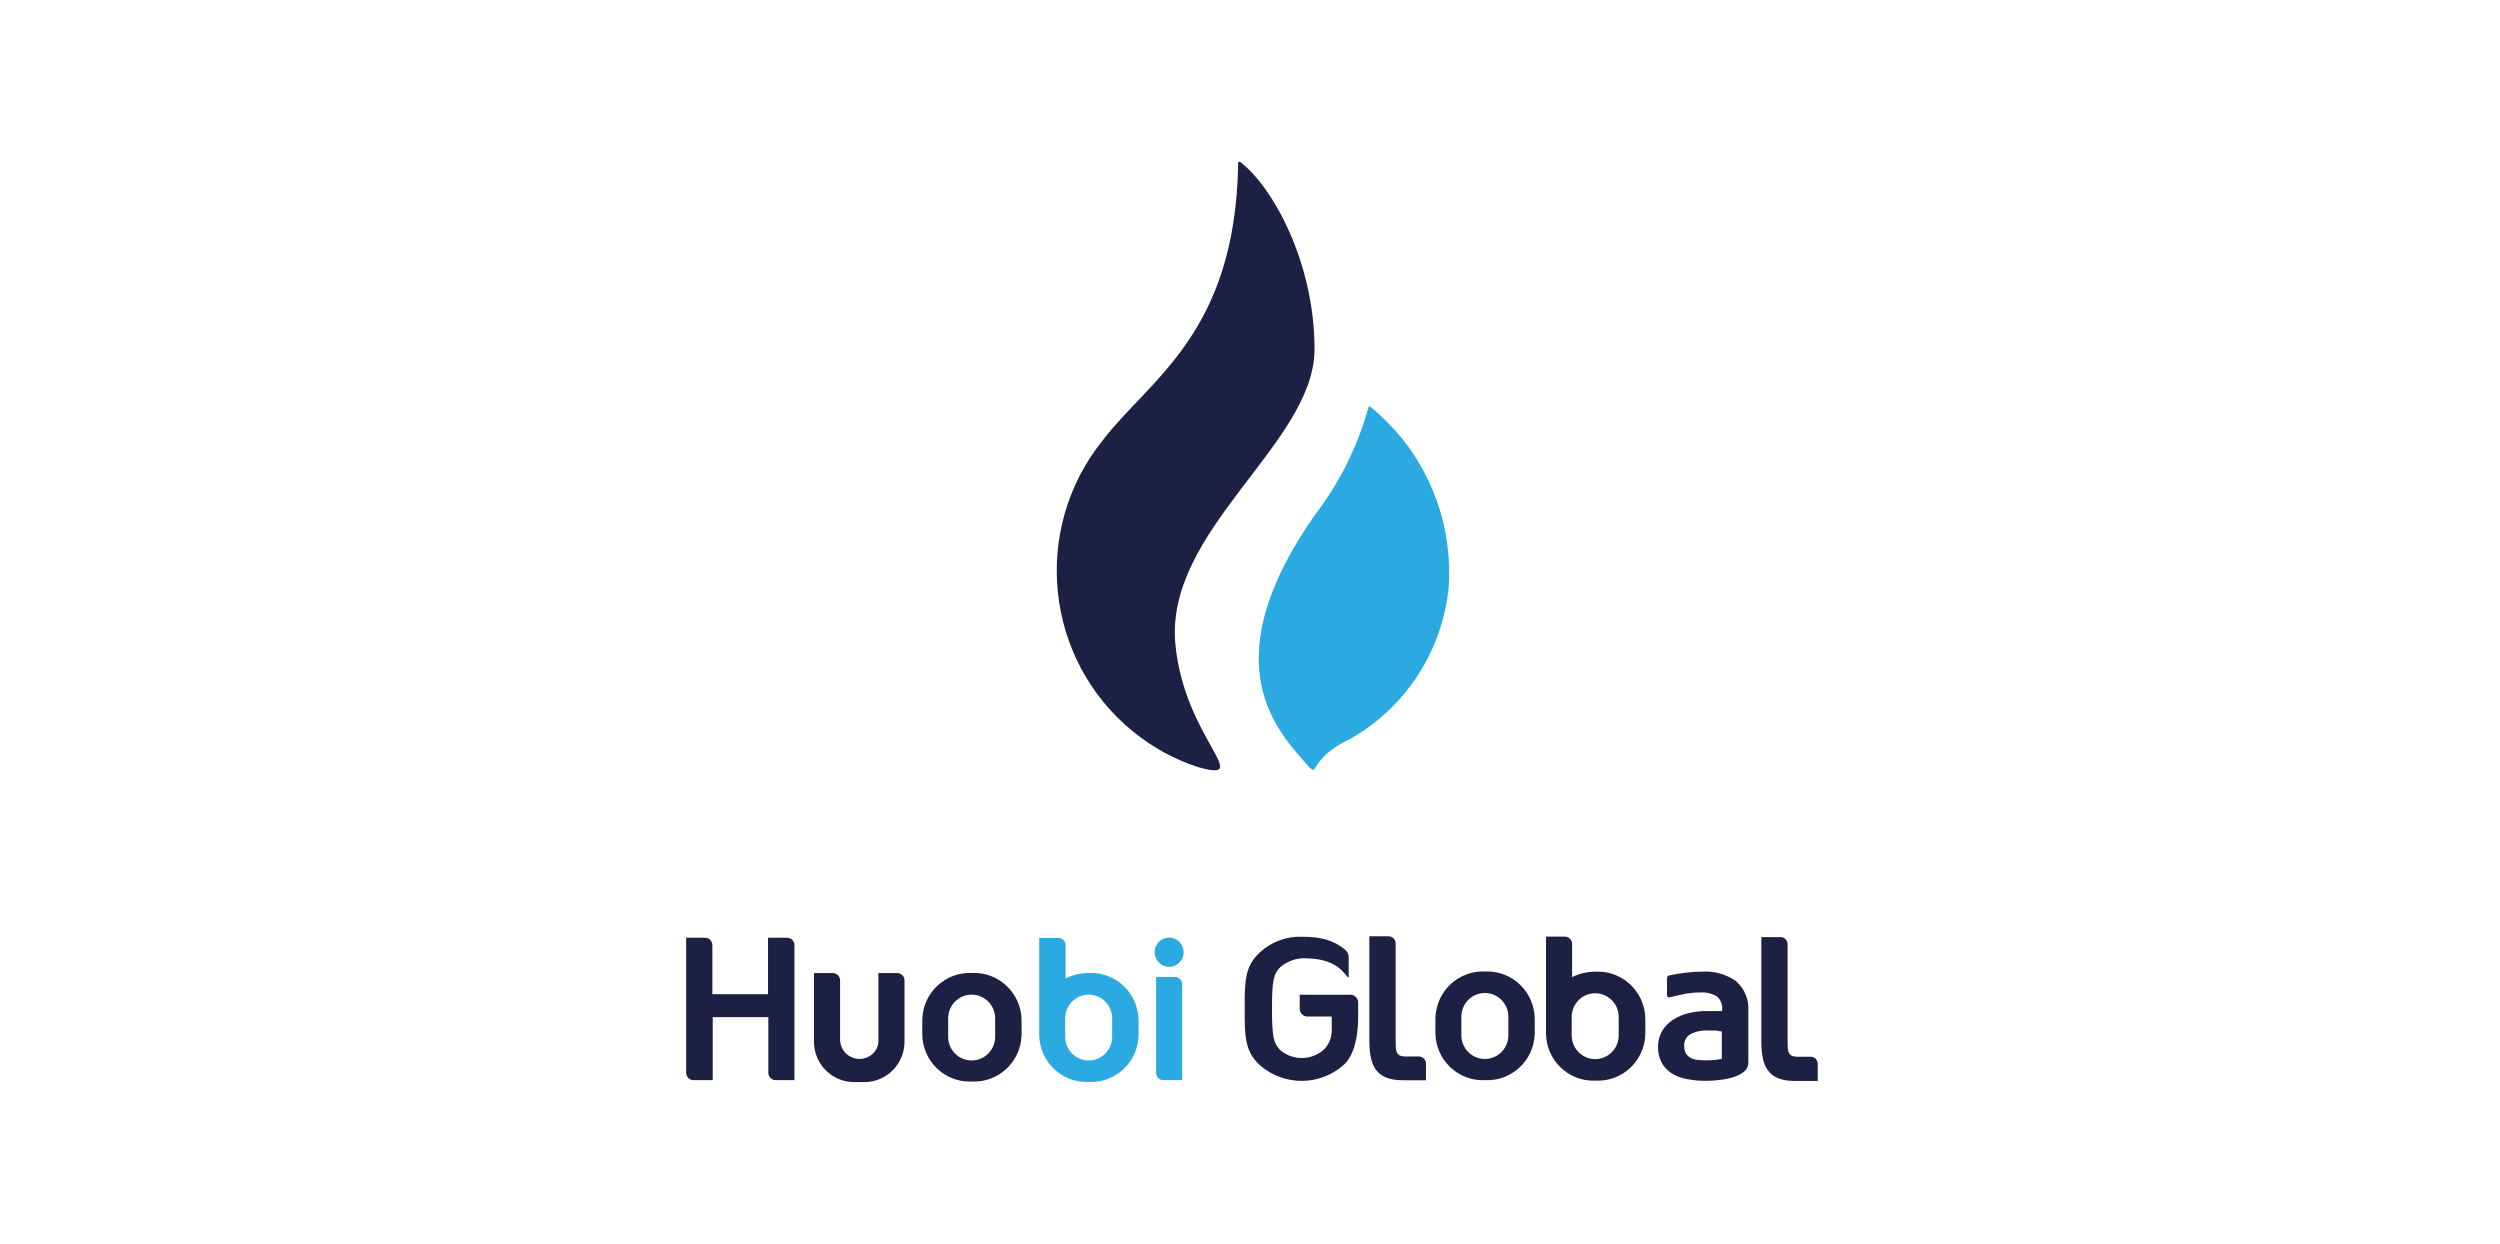 <svg width="201" height="100" viewBox="0 0 201 100" fill="none" xmlns="http://www.w3.org/2000/svg">
<path d="M105.688 28.072C105.688 21.052 102.302 15.001 99.72 13.024C99.72 13.024 99.522 12.905 99.548 13.197C99.311 26.824 92.446 30.447 88.665 35.396C82.907 42.535 83.987 53.005 91.063 58.79C92.618 60.064 94.397 61.046 96.307 61.67C100.932 62.97 95.227 59.387 94.502 51.811C93.619 42.602 105.688 35.662 105.688 28.072Z" fill="#1C2143"/>
<path d="M110.221 32.743C110.182 32.69 110.116 32.676 110.063 32.703C110.05 32.716 110.037 32.729 110.023 32.743C109.154 35.901 107.678 38.873 105.675 41.461C97.73 52.833 102.276 58.313 104.819 61.179C106.281 62.891 104.819 61.179 108.521 59.427C112.975 56.919 115.94 52.395 116.467 47.286C116.875 41.7 114.543 36.272 110.221 32.743Z" fill="#2AAAE0"/>
<path d="M93.998 77.733C94.643 77.733 95.165 77.207 95.165 76.558C95.165 75.909 94.643 75.382 93.998 75.382C93.354 75.382 92.831 75.909 92.831 76.558C92.831 77.207 93.354 77.733 93.998 77.733Z" fill="#2AAAE0"/>
<path d="M61.749 75.395V79.936H57.274V75.987C57.274 75.661 57.01 75.395 56.686 75.395H55.167V86.248C55.163 86.573 55.423 86.839 55.746 86.844H55.792H57.303V81.775H61.774V86.252C61.774 86.577 62.039 86.844 62.362 86.844H63.873V75.987C63.873 75.661 63.609 75.395 63.286 75.395H63.281H61.749ZM70.624 78.232V83.673C70.628 84.168 70.372 84.628 69.952 84.886C69.226 85.36 68.256 85.148 67.79 84.417C67.63 84.168 67.542 83.876 67.542 83.58V78.824C67.542 78.498 67.278 78.232 66.955 78.232H65.443V83.766C65.452 85.55 66.883 86.992 68.655 87H69.511C71.283 86.992 72.714 85.55 72.723 83.766V78.824C72.723 78.498 72.458 78.232 72.135 78.232H70.624Z" fill="#1C2143"/>
<path d="M93.532 86.844H95.043V79.136C95.043 78.811 94.779 78.545 94.456 78.545H92.953V86.243C92.949 86.573 93.209 86.839 93.532 86.844Z" fill="#2AAAE0"/>
<path d="M78.142 78.228C76.035 78.13 74.251 79.771 74.154 81.889C74.154 81.922 74.15 81.961 74.15 81.994V83.187C74.184 85.305 75.922 86.996 78.025 86.958C78.063 86.958 78.105 86.958 78.142 86.954C80.246 87.055 82.03 85.419 82.13 83.305C82.13 83.267 82.135 83.225 82.135 83.187V81.994C82.097 79.872 80.355 78.185 78.247 78.223C78.21 78.223 78.176 78.228 78.142 78.228ZM80.01 83.36C80.01 84.413 79.162 85.262 78.121 85.262C77.08 85.262 76.232 84.408 76.232 83.36V81.872C76.232 80.819 77.08 79.969 78.121 79.969C79.162 79.969 80.01 80.823 80.01 81.872V83.36Z" fill="#1C2143"/>
<path d="M87.546 78.228C86.899 78.228 86.257 78.376 85.674 78.663V76C85.674 75.674 85.409 75.408 85.086 75.408H83.553V83.221C83.587 85.339 85.325 87.03 87.428 86.992C87.466 86.992 87.508 86.992 87.546 86.987C89.649 87.089 91.433 85.453 91.534 83.339C91.534 83.301 91.538 83.258 91.538 83.221V82.028C91.517 79.906 89.792 78.202 87.68 78.223C87.634 78.223 87.592 78.223 87.546 78.228ZM89.418 83.36C89.418 84.413 88.57 85.263 87.529 85.263C86.484 85.263 85.64 84.409 85.64 83.36V81.872C85.64 80.819 86.488 79.969 87.529 79.969C88.574 79.969 89.418 80.823 89.418 81.872V83.36Z" fill="#2AAAE0"/>
<path d="M128.271 78.122C127.624 78.122 126.982 78.27 126.398 78.557V75.894C126.398 75.568 126.134 75.302 125.811 75.302H124.299V83.115C124.333 85.233 126.071 86.924 128.174 86.886C128.212 86.886 128.254 86.886 128.292 86.882C130.395 86.983 132.179 85.347 132.28 83.233C132.28 83.195 132.284 83.153 132.284 83.115V81.922C132.263 79.8 130.537 78.097 128.43 78.118C128.38 78.118 128.325 78.118 128.271 78.122ZM130.143 83.25C130.143 84.303 129.295 85.153 128.254 85.153C127.208 85.153 126.365 84.299 126.365 83.25V81.762C126.365 80.709 127.213 79.859 128.254 79.859C129.299 79.859 130.143 80.713 130.143 81.762V83.25ZM108.595 79.978H104.497V81.102C104.497 81.449 104.779 81.732 105.123 81.732H107.071V82.726C107.1 83.318 106.894 83.897 106.496 84.332C105.509 85.267 103.981 85.313 102.94 84.438C102.386 83.893 102.268 83.296 102.268 81.09C102.268 78.883 102.386 78.299 102.94 77.754C103.465 77.306 104.124 77.056 104.812 77.044C107.05 77.044 107.801 77.843 108.359 78.57H108.435V76.976C108.435 76.731 108.326 76.498 108.137 76.346C107.201 75.594 106.265 75.315 104.657 75.315C103.427 75.277 102.235 75.716 101.319 76.545C100.073 77.661 100.073 78.934 100.073 81.022V81.187C100.073 83.28 100.073 84.548 101.319 85.664C103.272 87.347 106.164 87.313 108.074 85.584C108.872 84.81 109.195 83.33 109.195 81.817V80.561C109.17 80.244 108.914 79.99 108.595 79.978ZM114.648 86.844V85.512C114.648 85.195 114.392 84.941 114.081 84.941H113.028C112.167 84.941 112.209 84.506 112.209 83.385V75.847C112.209 75.53 111.953 75.277 111.642 75.277H110.097V83.647C110.097 85.668 110.614 86.852 112.78 86.852H114.652L114.648 86.844ZM146.146 86.894V85.558C146.158 85.241 145.919 84.975 145.604 84.962C145.6 84.962 145.6 84.962 145.596 84.962H144.542C143.681 84.962 143.723 84.527 143.723 83.406V75.915C143.723 75.598 143.467 75.344 143.157 75.344H141.612V83.702C141.612 85.723 142.128 86.907 144.294 86.907H146.167L146.146 86.894ZM119.4 78.109C117.293 78.012 115.509 79.652 115.412 81.77C115.412 81.804 115.408 81.842 115.408 81.876V83.077C115.441 85.195 117.179 86.886 119.283 86.848C119.32 86.848 119.362 86.848 119.4 86.844C121.503 86.945 123.288 85.309 123.388 83.195C123.388 83.157 123.392 83.115 123.392 83.077V81.885C123.359 79.762 121.621 78.071 119.514 78.105C119.476 78.105 119.438 78.105 119.4 78.109ZM121.273 83.237C121.273 84.29 120.425 85.14 119.383 85.14C118.338 85.14 117.494 84.286 117.494 83.237V81.741C117.494 80.688 118.342 79.838 119.383 79.838C120.429 79.838 121.273 80.692 121.273 81.741V83.237ZM139.572 78.879C138.778 78.329 137.825 78.058 136.864 78.118C136.406 78.118 135.945 78.151 135.491 78.211C135.109 78.261 134.576 78.338 134.207 78.418C134.055 78.456 134.026 78.574 134.026 78.714V79.851C134.026 80.054 134.026 80.24 134.244 80.185C134.643 80.084 135.416 79.914 135.621 79.876C135.978 79.821 136.335 79.792 136.696 79.796C137.162 79.762 137.632 79.872 138.035 80.109C138.354 80.384 138.514 80.806 138.459 81.225V81.288H137.2C136.713 81.288 136.226 81.343 135.751 81.457C135.311 81.563 134.887 81.745 134.505 81.99C134.148 82.223 133.85 82.531 133.631 82.899C133.413 83.28 133.304 83.715 133.308 84.155C133.296 84.59 133.392 85.021 133.581 85.41C133.766 85.757 134.039 86.053 134.366 86.273C134.748 86.514 135.172 86.679 135.613 86.755C136.125 86.856 136.646 86.903 137.166 86.898C137.578 86.898 140.567 86.856 140.567 85.427V81.293C140.634 80.384 140.264 79.487 139.572 78.879ZM138.434 82.937V85.14C138.27 85.169 138.09 85.195 137.897 85.216C137.426 85.262 136.956 85.262 136.486 85.216C136.301 85.199 136.117 85.148 135.949 85.064C135.793 84.983 135.659 84.869 135.562 84.725C135.449 84.535 135.399 84.315 135.411 84.096C135.386 83.728 135.558 83.373 135.865 83.174C136.318 82.929 136.83 82.819 137.342 82.853H137.968L138.434 82.937Z" fill="#1C2143"/>
</svg>
